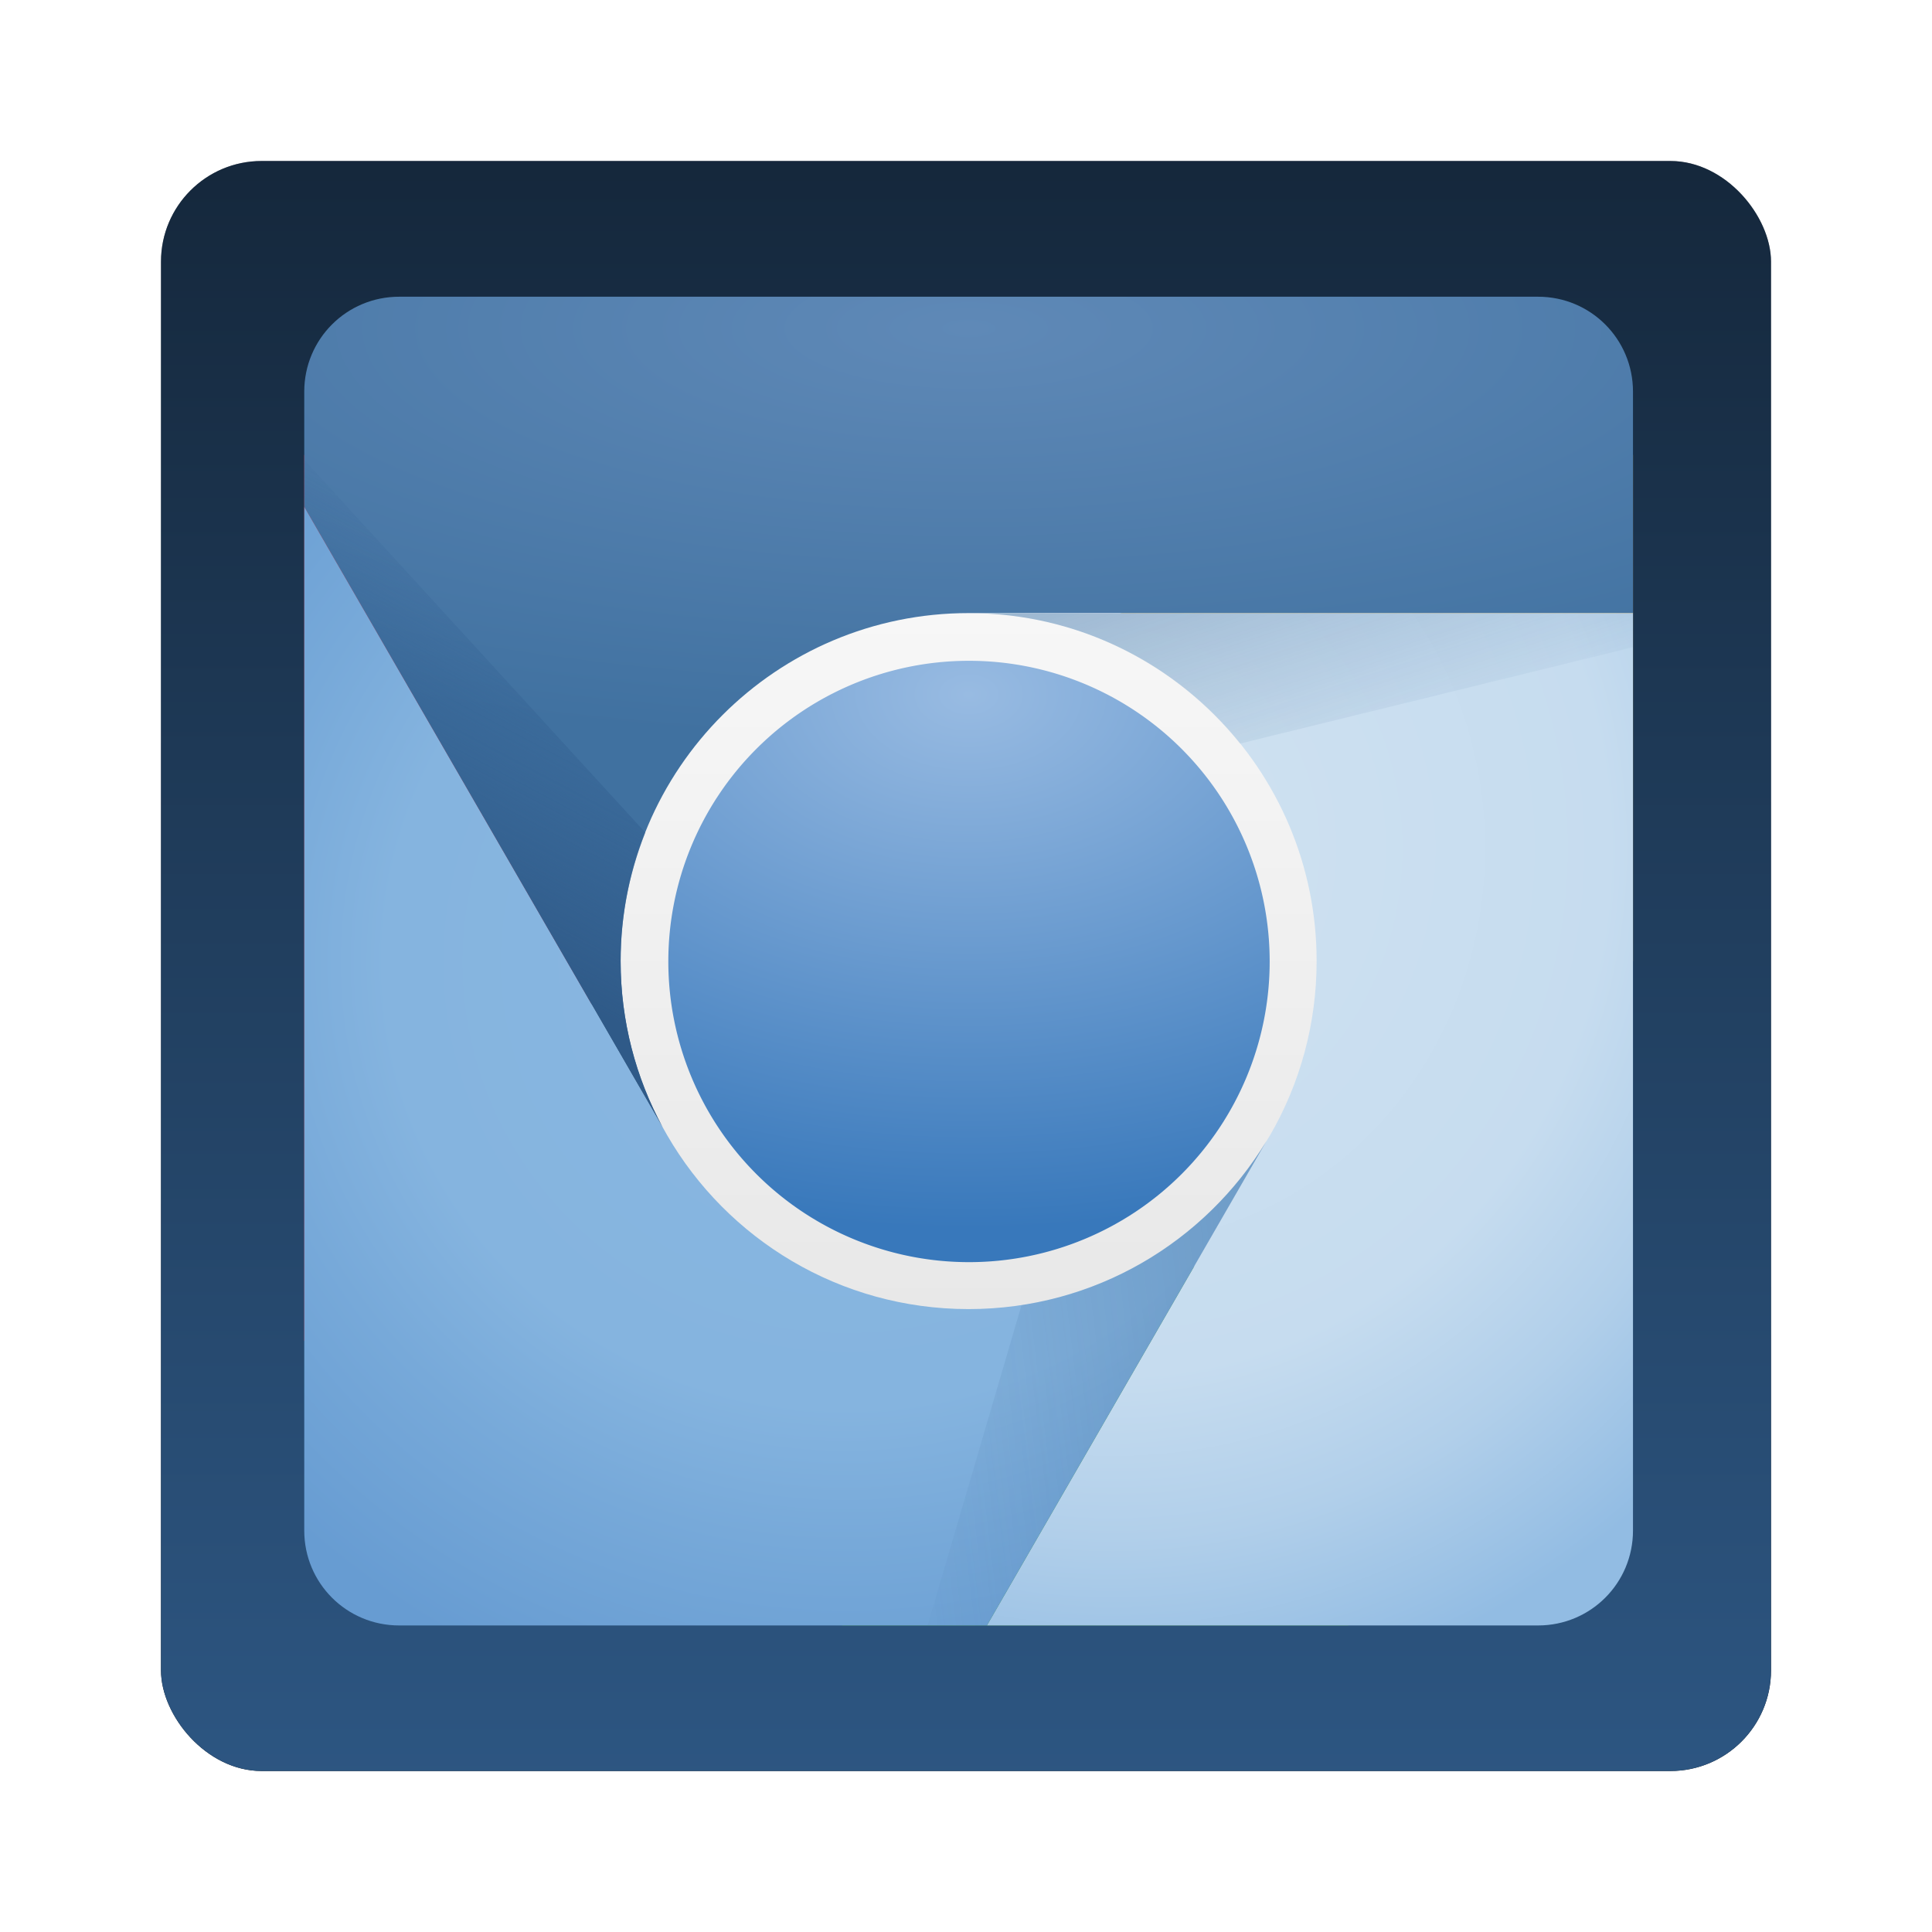 <?xml version="1.0" encoding="UTF-8" standalone="no"?>
<!-- Created with Inkscape (http://www.inkscape.org/) -->

<svg
   xmlns:dc="http://purl.org/dc/elements/1.1/"
   xmlns:cc="http://creativecommons.org/ns#"
   xmlns:rdf="http://www.w3.org/1999/02/22-rdf-syntax-ns#"
   xmlns:svg="http://www.w3.org/2000/svg"
   xmlns="http://www.w3.org/2000/svg"
   xmlns:xlink="http://www.w3.org/1999/xlink"
   xmlns:sodipodi="http://sodipodi.sourceforge.net/DTD/sodipodi-0.dtd"
   xmlns:inkscape="http://www.inkscape.org/namespaces/inkscape"
   id="svg2"
   height="96"
   width="96"
   version="1.1"
   inkscape:version="0.48.3.1 r9886"
   sodipodi:docname="chromium-browser.svg">
  <sodipodi:namedview
     pagecolor="#ffffff"
     bordercolor="#666666"
     borderopacity="1"
     objecttolerance="10"
     gridtolerance="10"
     guidetolerance="10"
     inkscape:pageopacity="0"
     inkscape:pageshadow="2"
     inkscape:window-width="1280"
     inkscape:window-height="663"
     id="namedview49"
     showgrid="false"
     inkscape:zoom="2.4583333"
     inkscape:cx="48.003489"
     inkscape:cy="46.208187"
     inkscape:window-x="0"
     inkscape:window-y="22"
     inkscape:window-maximized="1"
     inkscape:current-layer="svg2" />
  <defs
     id="defs4">
    <filter
       id="filter6279"
       color-interpolation-filters="sRGB">
      <feGaussianBlur
         id="feGaussianBlur6281"
         stdDeviation="0.8" />
    </filter>
    <linearGradient
       id="linearGradient6438"
       x1="48"
       xlink:href="#linearGradient4044"
       gradientUnits="userSpaceOnUse"
       y1="1052.4"
       gradientTransform="translate(0,-9.6172e-6)"
       x2="48"
       y2="902.36" />
    <linearGradient
       id="linearGradient4044">
      <stop
         id="stop4046-8"
         style="stop-color:#2f5a88"
         offset="0" />
      <stop
         id="stop4048-3"
         style="stop-color:#346396;stop-opacity:0"
         offset="1" />
    </linearGradient>
    <linearGradient
       id="linearGradient3987"
       x1="48"
       gradientUnits="userSpaceOnUse"
       y1="90"
       gradientTransform="matrix(1.091,0,0,1.091,-4.364,-4.364)"
       x2="48"
       y2="5.988">
      <stop
         id="stop3702-74"
         style="stop-color:#e0e0e0"
         offset="0" />
      <stop
         id="stop3704-18"
         style="stop-color:#fff"
         offset="1" />
    </linearGradient>
    <radialGradient
       id="radialGradient3883"
       gradientUnits="userSpaceOnUse"
       cy="-6.55"
       cx="48"
       gradientTransform="matrix(1.905,0,0,0.625,-43.429,12.094)"
       r="42">
      <stop
         id="stop3879"
         style="stop-color:#5f89b7"
         offset="0" />
      <stop
         id="stop3881-5"
         style="stop-color:#4071a0"
         offset="1" />
    </radialGradient>
    <radialGradient
       id="radialGradient3910"
       gradientUnits="userSpaceOnUse"
       cy="57.493"
       cx="80.272"
       gradientTransform="matrix(0,2.604,-2.452,0,198.11,-168.18)"
       r="21">
      <stop
         id="stop3906"
         style="stop-color:#d0e2f1"
         offset="0" />
      <stop
         id="stop3976"
         style="stop-color:#c6dcef"
         offset=".609" />
      <stop
         id="stop3970-9"
         style="stop-color:#b1cfea"
         offset=".797" />
      <stop
         id="stop3908"
         style="stop-color:#92bce3"
         offset="1" />
    </radialGradient>
    <radialGradient
       id="radialGradient3902"
       gradientUnits="userSpaceOnUse"
       cy="55.203"
       cx="30.792"
       gradientTransform="matrix(0,1.612,-1.666,0,132.2,-1.574)"
       r="30.406">
      <stop
         id="stop3898"
         style="stop-color:#89b7e1"
         offset="0" />
      <stop
         id="stop3974"
         style="stop-color:#85b4df"
         offset=".574" />
      <stop
         id="stop3972"
         style="stop-color:#77a9d9"
         offset=".75" />
      <stop
         id="stop3900"
         style="stop-color:#679cd2"
         offset="1" />
    </radialGradient>
    <radialGradient
       id="radialGradient3873"
       gradientUnits="userSpaceOnUse"
       cy="37.516"
       cx="45.438"
       gradientTransform="matrix(2.6228e-8,1.778,-2.667,3.9342e-8,148.04,-47)"
       r="16">
      <stop
         id="stop3869-53"
         style="stop-color:#98bbe2"
         offset="0" />
      <stop
         id="stop3871-8"
         style="stop-color:#3878bb"
         offset="1" />
    </radialGradient>
    <linearGradient
       id="linearGradient4034"
       x1="49.923"
       xlink:href="#linearGradient4044"
       gradientUnits="userSpaceOnUse"
       x2="55.387"
       y1="26.065"
       y2="42.517" />
    <linearGradient
       id="linearGradient4042"
       x1="63.781"
       xlink:href="#linearGradient4044"
       gradientUnits="userSpaceOnUse"
       x2="39.037"
       y1="63.379"
       y2="66.37" />
    <linearGradient
       id="linearGradient3196"
       x1="25.87"
       xlink:href="#linearGradient4044"
       gradientUnits="userSpaceOnUse"
       x2="36.989"
       y1="51.935"
       y2="30.996" />
    <linearGradient
       inkscape:collect="always"
       xlink:href="#linearGradient4044"
       id="linearGradient3041"
       gradientUnits="userSpaceOnUse"
       gradientTransform="translate(0,-9.6172e-6)"
       x1="48"
       y1="1052.4"
       x2="48"
       y2="902.36" />
    <linearGradient
       inkscape:collect="always"
       xlink:href="#linearGradient3987"
       id="linearGradient3043"
       gradientUnits="userSpaceOnUse"
       gradientTransform="matrix(1.091,0,0,1.091,-4.364,-4.364)"
       x1="48"
       y1="90"
       x2="48"
       y2="5.988" />
    <radialGradient
       inkscape:collect="always"
       xlink:href="#radialGradient3883"
       id="radialGradient3045"
       gradientUnits="userSpaceOnUse"
       gradientTransform="matrix(1.905,0,0,0.625,-43.429,12.094)"
       cx="48"
       cy="-6.55"
       r="42" />
    <radialGradient
       inkscape:collect="always"
       xlink:href="#radialGradient3910"
       id="radialGradient3047"
       gradientUnits="userSpaceOnUse"
       gradientTransform="matrix(0,2.604,-2.452,0,198.11,-168.18)"
       cx="80.272"
       cy="57.493"
       r="21" />
    <radialGradient
       inkscape:collect="always"
       xlink:href="#radialGradient3902"
       id="radialGradient3049"
       gradientUnits="userSpaceOnUse"
       gradientTransform="matrix(0,1.612,-1.666,0,132.2,-1.574)"
       cx="30.792"
       cy="55.203"
       r="30.406" />
    <radialGradient
       inkscape:collect="always"
       xlink:href="#radialGradient3873"
       id="radialGradient3051"
       gradientUnits="userSpaceOnUse"
       gradientTransform="matrix(2.6228e-8,1.778,-2.667,3.9342e-8,148.04,-47)"
       cx="45.438"
       cy="37.516"
       r="16" />
    <linearGradient
       inkscape:collect="always"
       xlink:href="#linearGradient4044"
       id="linearGradient3053"
       gradientUnits="userSpaceOnUse"
       x1="49.923"
       y1="26.065"
       x2="55.387"
       y2="42.517" />
    <linearGradient
       inkscape:collect="always"
       xlink:href="#linearGradient4044"
       id="linearGradient3055"
       gradientUnits="userSpaceOnUse"
       x1="63.781"
       y1="63.379"
       x2="39.037"
       y2="66.37" />
    <linearGradient
       inkscape:collect="always"
       xlink:href="#linearGradient4044"
       id="linearGradient3057"
       gradientUnits="userSpaceOnUse"
       x1="25.87"
       y1="51.935"
       x2="36.989"
       y2="30.996" />
    <linearGradient
       inkscape:collect="always"
       xlink:href="#linearGradient4044"
       id="linearGradient3072"
       gradientUnits="userSpaceOnUse"
       gradientTransform="translate(2.861e-8,-956.36)"
       x1="48"
       y1="1052.4"
       x2="48"
       y2="902.36" />
    <linearGradient
       inkscape:collect="always"
       xlink:href="#linearGradient3987"
       id="linearGradient3089"
       gradientUnits="userSpaceOnUse"
       gradientTransform="matrix(1.091,0,0,1.091,-4.364,-4.364)"
       x1="48"
       y1="90"
       x2="48"
       y2="5.988" />
    <radialGradient
       inkscape:collect="always"
       xlink:href="#radialGradient3883"
       id="radialGradient3091"
       gradientUnits="userSpaceOnUse"
       gradientTransform="matrix(1.905,0,0,0.625,-43.429,12.094)"
       cx="48"
       cy="-6.55"
       r="42" />
    <radialGradient
       inkscape:collect="always"
       xlink:href="#radialGradient3910"
       id="radialGradient3093"
       gradientUnits="userSpaceOnUse"
       gradientTransform="matrix(0,2.604,-2.452,0,198.11,-168.18)"
       cx="80.272"
       cy="57.493"
       r="21" />
    <radialGradient
       inkscape:collect="always"
       xlink:href="#radialGradient3902"
       id="radialGradient3095"
       gradientUnits="userSpaceOnUse"
       gradientTransform="matrix(0,1.612,-1.666,0,132.2,-1.574)"
       cx="30.792"
       cy="55.203"
       r="30.406" />
    <radialGradient
       inkscape:collect="always"
       xlink:href="#radialGradient3873"
       id="radialGradient3097"
       gradientUnits="userSpaceOnUse"
       gradientTransform="matrix(2.6228e-8,1.778,-2.667,3.9342e-8,148.04,-47)"
       cx="45.438"
       cy="37.516"
       r="16" />
    <linearGradient
       inkscape:collect="always"
       xlink:href="#linearGradient4044"
       id="linearGradient3099"
       gradientUnits="userSpaceOnUse"
       x1="49.923"
       y1="26.065"
       x2="55.387"
       y2="42.517" />
    <linearGradient
       inkscape:collect="always"
       xlink:href="#linearGradient4044"
       id="linearGradient3101"
       gradientUnits="userSpaceOnUse"
       x1="63.781"
       y1="63.379"
       x2="39.037"
       y2="66.37" />
    <linearGradient
       inkscape:collect="always"
       xlink:href="#linearGradient4044"
       id="linearGradient3103"
       gradientUnits="userSpaceOnUse"
       x1="25.87"
       y1="51.935"
       x2="36.989"
       y2="30.996" />
  </defs>
  <rect
     id="rect9283"
     style="filter:url(#filter6279)"
     rx="5"
     ry="5"
     height="80"
     width="80"
     y="8"
     x="8" />
  <rect
     id="rect9285"
     style="fill:url(#linearGradient3072)"
     rx="5"
     ry="5"
     height="80"
     width="80"
     y="8"
     x="8" />
  <g
     id="g3075"
     transform="matrix(1.2,0,0,1.2,-9.483,-9.856)">
    <g
       transform="matrix(0.655,0,0,0.655,16.571,16.57)"
       id="g3119">
      <path
         inkscape:connector-curvature="0"
         d="m 46,16 c -3.324,0 -6,2.676 -6,6 v 5.5 c 2.48,-0.969 5.177,-1.5 8,-1.5 12.15,0 22,9.85 22,22 H 90 V 16 H 46 z"
         style="fill:#dca325"
         id="path4012" />
      <path
         inkscape:connector-curvature="0"
         d="m 69.938,49.5 c -0.23,3.447 -1.239,6.67 -2.875,9.5 -0.08,0.139 -0.167,0.269 -0.25,0.406 -3.859,6.351 -10.839,10.594 -18.813,10.594 -2.828,0 -5.516,-0.529 -8,-1.5 v 21.5 h 32 v -36 c 0,-1.806 -0.808,-3.402 -2.062,-4.5 z"
         style="fill:#3b9342"
         id="path3999" />
      <path
         inkscape:connector-curvature="0"
         d="m 6,16 v 56 h 28 c 2.503,0 4.629,-1.518 5.531,-3.688 -4.464,-1.864 -8.194,-5.16 -10.593,-9.312 -0.097,-0.167 -0.189,-0.33 -0.282,-0.5 -1.693,-3.117 -2.656,-6.703 -2.656,-10.5 0,-9.327 5.806,-17.299 14,-20.5 v -5.5 c 0,-3.324 -2.676,-6 -6,-6 h -28 z"
         style="fill:#df2227"
         id="path3989" />
      <path
         inkscape:connector-curvature="0"
         d="M 48,24 C 34.745,24 24,34.745 24,48 24,61.255 34.745,72 48,72 61.255,72 72,61.255 72,48 72,34.745 61.255,24 48,24 z"
         style="fill:url(#linearGradient3089)"
         id="rect3982" />
      <path
         inkscape:connector-curvature="0"
         d="M 12,6 C 8.676,6 6,8.676 6,12 v 7.281 L 28.656,58.5 C 26.963,55.383 26,51.797 26,48 26,35.85 35.85,26 48,26 H 90 V 12 C 90,8.676 87.324,6 84,6 H 12 z"
         style="fill:url(#radialGradient3091)"
         id="path3824" />
      <path
         inkscape:connector-curvature="0"
         d="m 48,26 c 12.15,0 22,9.85 22,22 0,4.004 -1.068,7.766 -2.938,11 -0.08,0.139 -0.167,0.269 -0.25,0.406 l -17.656,30.594 h 34.844 c 3.324,0 6,-2.676 6,-6 v -58 h -42 z"
         style="fill:url(#radialGradient3093)"
         id="path3847" />
      <path
         inkscape:connector-curvature="0"
         d="M 6,19.281 V 84 c 0,3.324 2.676,6 6,6 H 49.156 L 66.812,59.406 C 62.954,65.757 55.974,70 48,70 39.854,70 32.74,65.58 28.938,59 28.841,58.833 28.749,58.67 28.656,58.5 L 6,19.281 z"
         style="fill:url(#radialGradient3095)"
         id="path3849" />
      <path
         inkscape:connector-curvature="0"
         d="m 64,48 a 16,16 0 1 1 -32,0 16,16 0 1 1 32,0 z"
         transform="matrix(1.188,0,0,1.188,-9,-9)"
         style="color:#000000;fill:url(#radialGradient3097)"
         id="path3822" />
      <path
         inkscape:connector-curvature="0"
         d="m 48,26 c 6.946,0 13.124,3.223 17.156,8.25 L 90,28.156 V 26 H 48 z"
         style="opacity:0.3;fill:url(#linearGradient3099)"
         id="path3929" />
      <path
         inkscape:connector-curvature="0"
         d="M 66.812,59.406 C 63.504,64.851 57.9,68.75 51.344,69.75 L 45.407,90 h 3.75 l 17.656,-30.594 z"
         style="opacity:0.25;fill:url(#linearGradient3101)"
         id="path3933" />
      <path
         inkscape:connector-curvature="0"
         d="m 6,16.312 v 2.969 L 28.656,58.5 C 26.963,55.383 26,51.797 26,48 c 0,-2.872 0.561,-5.609 1.562,-8.125 L 6,16.312 z"
         style="fill:url(#linearGradient3103)"
         id="path3935" />
    </g>
  </g>
</svg>
